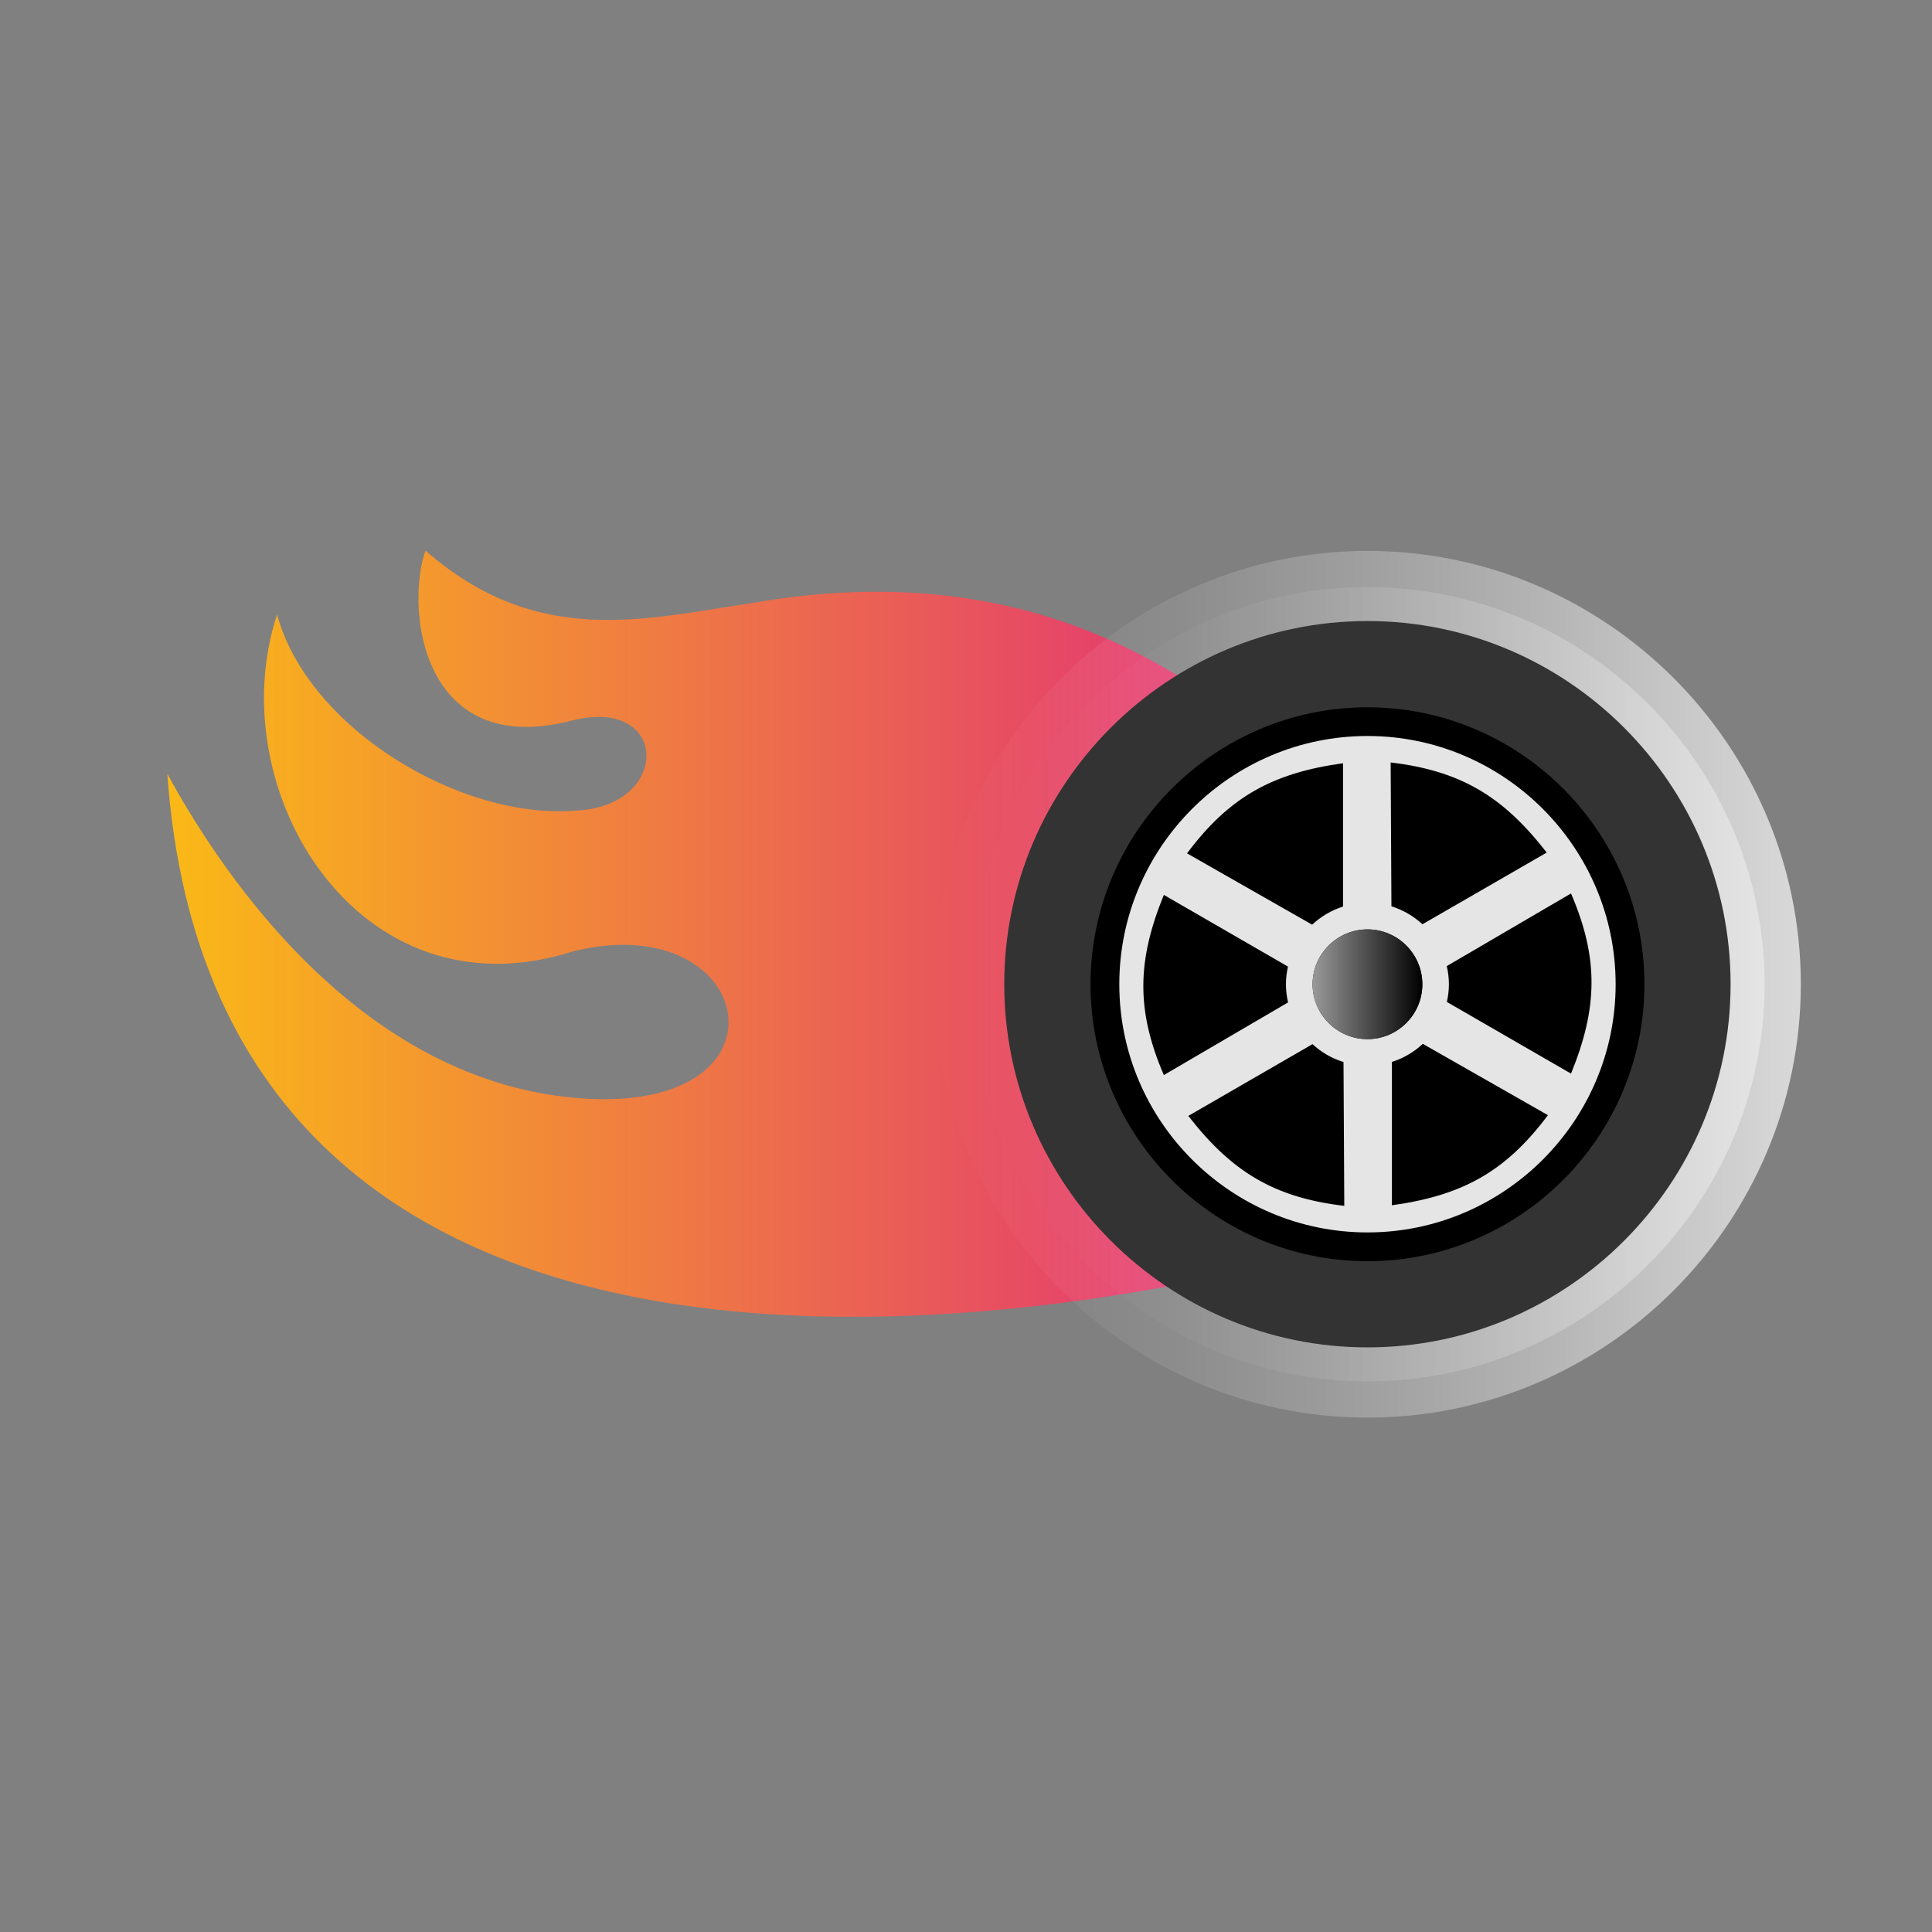 <?xml version="1.0" encoding="UTF-8"?>
<svg id="Layer_5" xmlns="http://www.w3.org/2000/svg" width="200" height="200" xmlns:xlink="http://www.w3.org/1999/xlink" viewBox="0 0 200 200">
  <rect x="0" y="0" width="200" height="200" fill="#808080" stroke="none"/>
  <defs>
    <linearGradient id="Degradado_sin_nombre_46" data-name="Degradado sin nombre 46" x1="17.33" y1="96.66" x2="147.76" y2="96.66" gradientUnits="userSpaceOnUse">
      <stop offset="0" stop-color="#fab917"/>
      <stop offset="1" stop-color="#de1a86"/>
    </linearGradient>
    <linearGradient id="Degradado_sin_nombre_19" data-name="Degradado sin nombre 19" x1="100.45" y1="101.89" x2="182.67" y2="101.89" gradientUnits="userSpaceOnUse">
      <stop offset="0" stop-color="#fff" stop-opacity="0"/>
      <stop offset=".2" stop-color="#fff" stop-opacity=".02"/>
      <stop offset=".4" stop-color="#fff" stop-opacity=".06"/>
      <stop offset=".59" stop-color="#fff" stop-opacity=".14"/>
      <stop offset=".79" stop-color="#fff" stop-opacity=".25"/>
      <stop offset=".98" stop-color="#fff" stop-opacity=".38"/>
      <stop offset="1" stop-color="#fff" stop-opacity=".4"/>
    </linearGradient>
    <linearGradient id="Degradado_sin_nombre_42" data-name="Degradado sin nombre 42" x1="96.7" y1="101.89" x2="186.42" y2="101.89" gradientUnits="userSpaceOnUse">
      <stop offset="0" stop-color="#fff" stop-opacity="0"/>
      <stop offset=".11" stop-color="#fff" stop-opacity=".03"/>
      <stop offset=".28" stop-color="#fff" stop-opacity=".1"/>
      <stop offset=".47" stop-color="#fff" stop-opacity=".23"/>
      <stop offset=".69" stop-color="#fff" stop-opacity=".4"/>
      <stop offset=".93" stop-color="#fff" stop-opacity=".63"/>
      <stop offset="1" stop-color="#fff" stop-opacity=".7"/>
    </linearGradient>
    <linearGradient id="linear-gradient" x1="135.88" y1="101.89" x2="147.24" y2="101.89" gradientUnits="userSpaceOnUse">
      <stop offset="0" stop-color="#999"/>
      <stop offset="1" stop-color="#000"/>
    </linearGradient>
  </defs>
  <path d="M147.76,96.03c-15.45-22.82-36.88-39.44-69.97-33.59-11.09,1.62-22.11,4.7-33.75-5.44-2.1,6.08-.37,21.6,15.13,17.6,10.09-2.6,10.36,8.76.62,9.3-11.9,1.08-27.86-8.38-31.11-20.28-5.95,18.12,8.39,41.92,30.56,34.89,19.2-4.87,23.73,17.24.27,15.14-23.46-2.1-37.6-25.15-42.19-33.54,5.14,72.22,91.77,58,125.56,47.8l4.87-31.89Z" fill="url(#Degradado_sin_nombre_46)" fill-rule="evenodd"/>
  <path d="M141.56,143c22.64,0,41.11-18.47,41.11-41.11s-18.47-41.11-41.11-41.11-41.11,18.47-41.11,41.11,18.47,41.11,41.11,41.11Z" fill="url(#Degradado_sin_nombre_19)" fill-rule="evenodd" stroke="url(#Degradado_sin_nombre_42)" stroke-linecap="round" stroke-linejoin="round" stroke-width="7.5"/>
  <path d="M141.56,139.48c20.71,0,37.59-16.89,37.59-37.6s-16.89-37.59-37.59-37.59-37.6,16.89-37.6,37.59,16.89,37.6,37.6,37.6Z" fill="#333" fill-rule="evenodd"/>
  <path d="M141.56,130.56c15.79,0,28.67-12.88,28.67-28.67s-12.88-28.67-28.67-28.67-28.67,12.88-28.67,28.67,12.88,28.67,28.67,28.67Z" fill-rule="evenodd"/>
  <path d="M141.56,76.19c-14.15,0-25.69,11.54-25.69,25.7s11.54,25.69,25.69,25.69,25.69-11.54,25.69-25.69-11.54-25.7-25.69-25.7ZM160.11,88.26l-12.86,7.42c-.91-.84-2-1.48-3.21-1.86l-.08-14.89c7.29.86,11.67,3.55,16.15,9.32ZM147.24,101.89c0,3.13-2.55,5.68-5.68,5.68s-5.68-2.55-5.68-5.68,2.55-5.68,5.68-5.68,5.68,2.55,5.68,5.68ZM139.03,79.01v14.84c-1.21.38-2.29,1.03-3.2,1.87l-12.95-7.38c4.39-5.88,8.91-8.33,16.15-9.33ZM120.48,92.64l12.85,7.42c-.13.59-.21,1.2-.21,1.83s.08,1.27.22,1.88l-12.86,7.52c-2.9-6.74-2.76-11.88,0-18.65ZM123.01,115.52l12.86-7.43c.91.84,2,1.48,3.21,1.85l.08,14.89c-7.29-.86-11.67-3.55-16.15-9.32ZM144.09,124.77v-14.84c1.21-.38,2.29-1.03,3.2-1.87l12.95,7.38c-4.39,5.88-8.91,8.33-16.15,9.33ZM149.78,103.72c.13-.59.21-1.2.21-1.83s-.08-1.27-.22-1.88l12.86-7.52c2.9,6.74,2.76,11.88,0,18.65l-12.85-7.42Z" fill="#e5e5e5"/>
  <path d="M147.24,101.89c0-3.13-2.55-5.68-5.68-5.68s-5.68,2.55-5.68,5.68,2.55,5.68,5.68,5.68,5.68-2.55,5.68-5.68Z" fill="url(#linear-gradient)"/>
</svg>